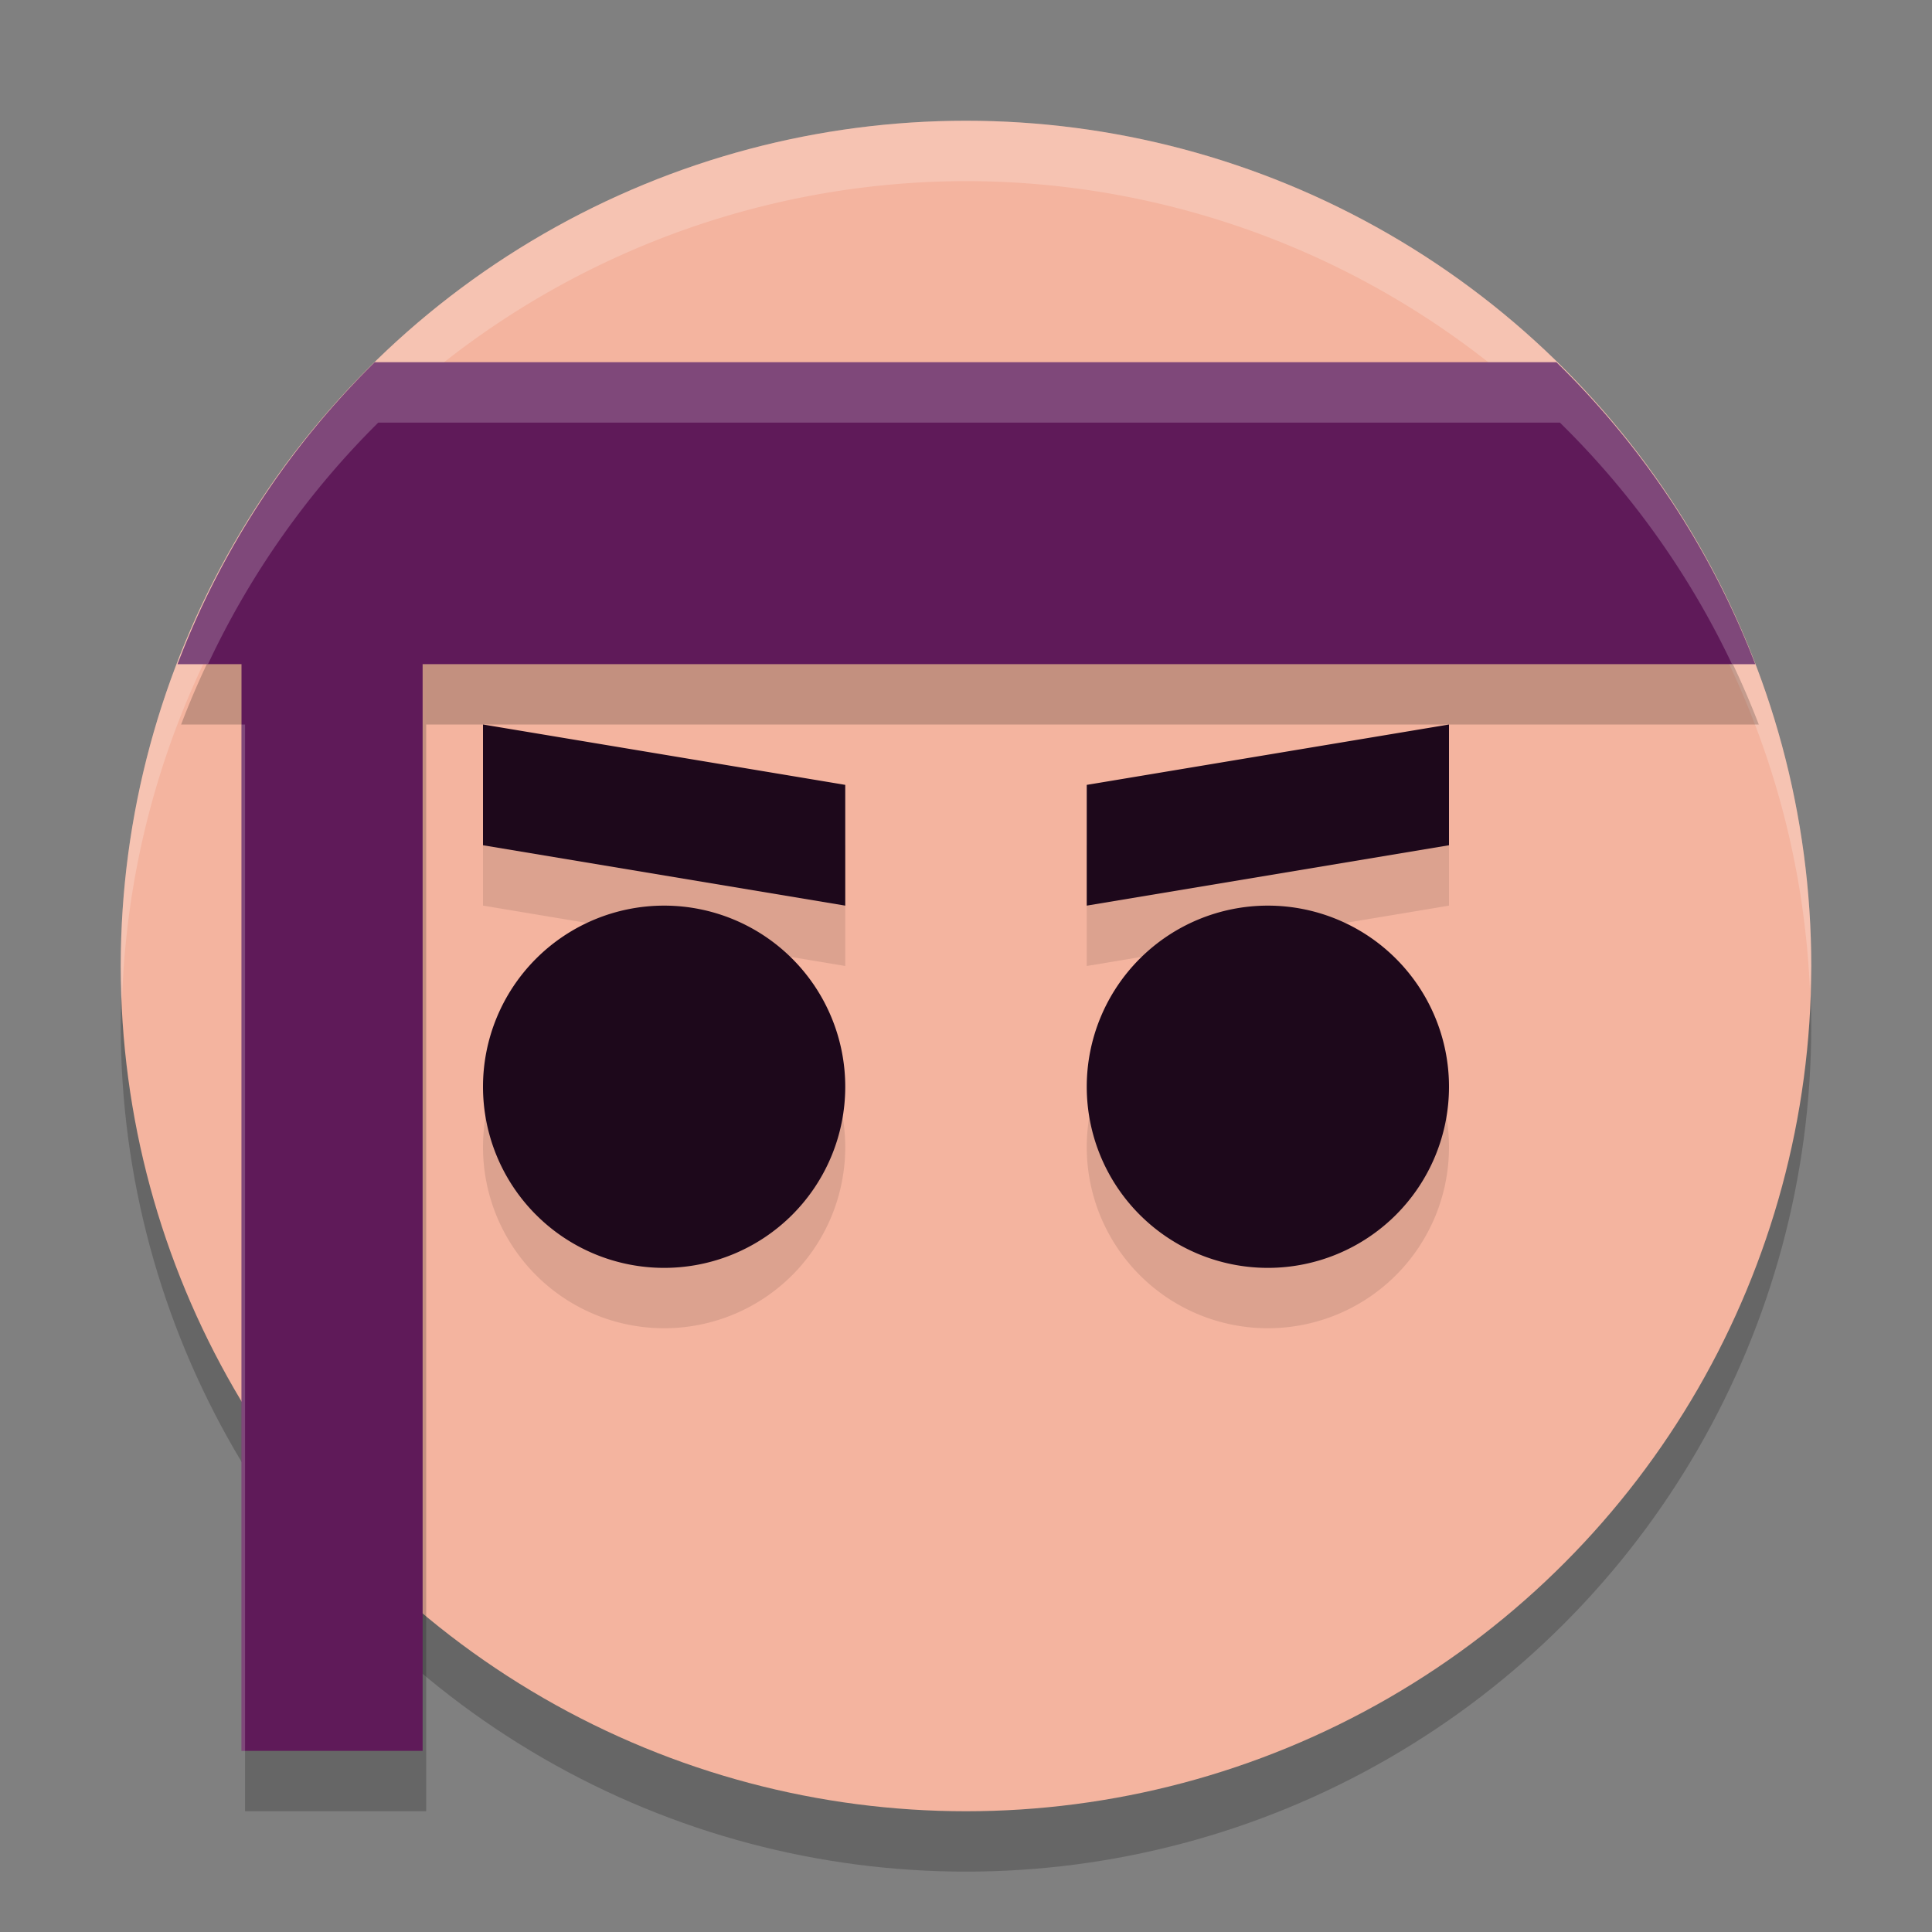 <svg xmlns="http://www.w3.org/2000/svg" height="32" width="32" version="1.1">
 <rect width="100%" height="100%" fill="#808080" stroke="none"/>
 <circle cx="16" cy="17" r="14" style="opacity:.2"/>
 <circle cx="16" cy="16" r="14" style="fill:#f4b49f"/>
 <path d="m16 2a14 14 0 0 0 -14 14 14 14 0 0 0 0.021 0.586 14 14 0 0 1 13.979 -13.586 14 14 0 0 1 13.979 13.414 14 14 0 0 0 0.021 -0.414 14 14 0 0 0 -14 -14z" style="opacity:.2;fill:#ffffff"/>
 <path style="opacity:.2" d="m6.266 7a14 14 0 0 0 -3.266 5h1.059v18h3v-18h22.072a14 14 0 0 0 -3.293 -5z"/>
 <path style="fill:#5f1a59" d="m6.207 6a14 14 0 0 0 -3.266 5h1.059v18h3v-18h22.072a14 14 0 0 0 -3.293 -5h-19.572z"/>
 <path style="opacity:.1" d="m8 13v2l6 1v-2zm16 0-6 1v2l6-1zm-13 3a3 3 0 0 0 -3 3 3 3 0 0 0 3 3 3 3 0 0 0 3 -3 3 3 0 0 0 -3 -3zm10 0a3 3 0 0 0 -3 3 3 3 0 0 0 3 3 3 3 0 0 0 3 -3 3 3 0 0 0 -3 -3z"/>
 <path style="fill:#1d081b" d="m8 12v2l6 1v-2l-6-1zm16 0l-6 1v2l6-1v-2zm-13 3a3 3 0 0 0 -3 3 3 3 0 0 0 3 3 3 3 0 0 0 3 -3 3 3 0 0 0 -3 -3zm10 0a3 3 0 0 0 -3 3 3 3 0 0 0 3 3 3 3 0 0 0 3 -3 3 3 0 0 0 -3 -3z"/>
 <path style="opacity:.2;fill:#ffffff" d="m6.207 6a14 14 0 0 0 -3.266 5h0.504a14 14 0 0 1 2.82 -4h19.572a14 14 0 0 1 2.85 4h0.385a14 14 0 0 0 -3.293 -5h-19.572zm-2.207 6v17h0.059v-17h-0.059z"/>
</svg>
